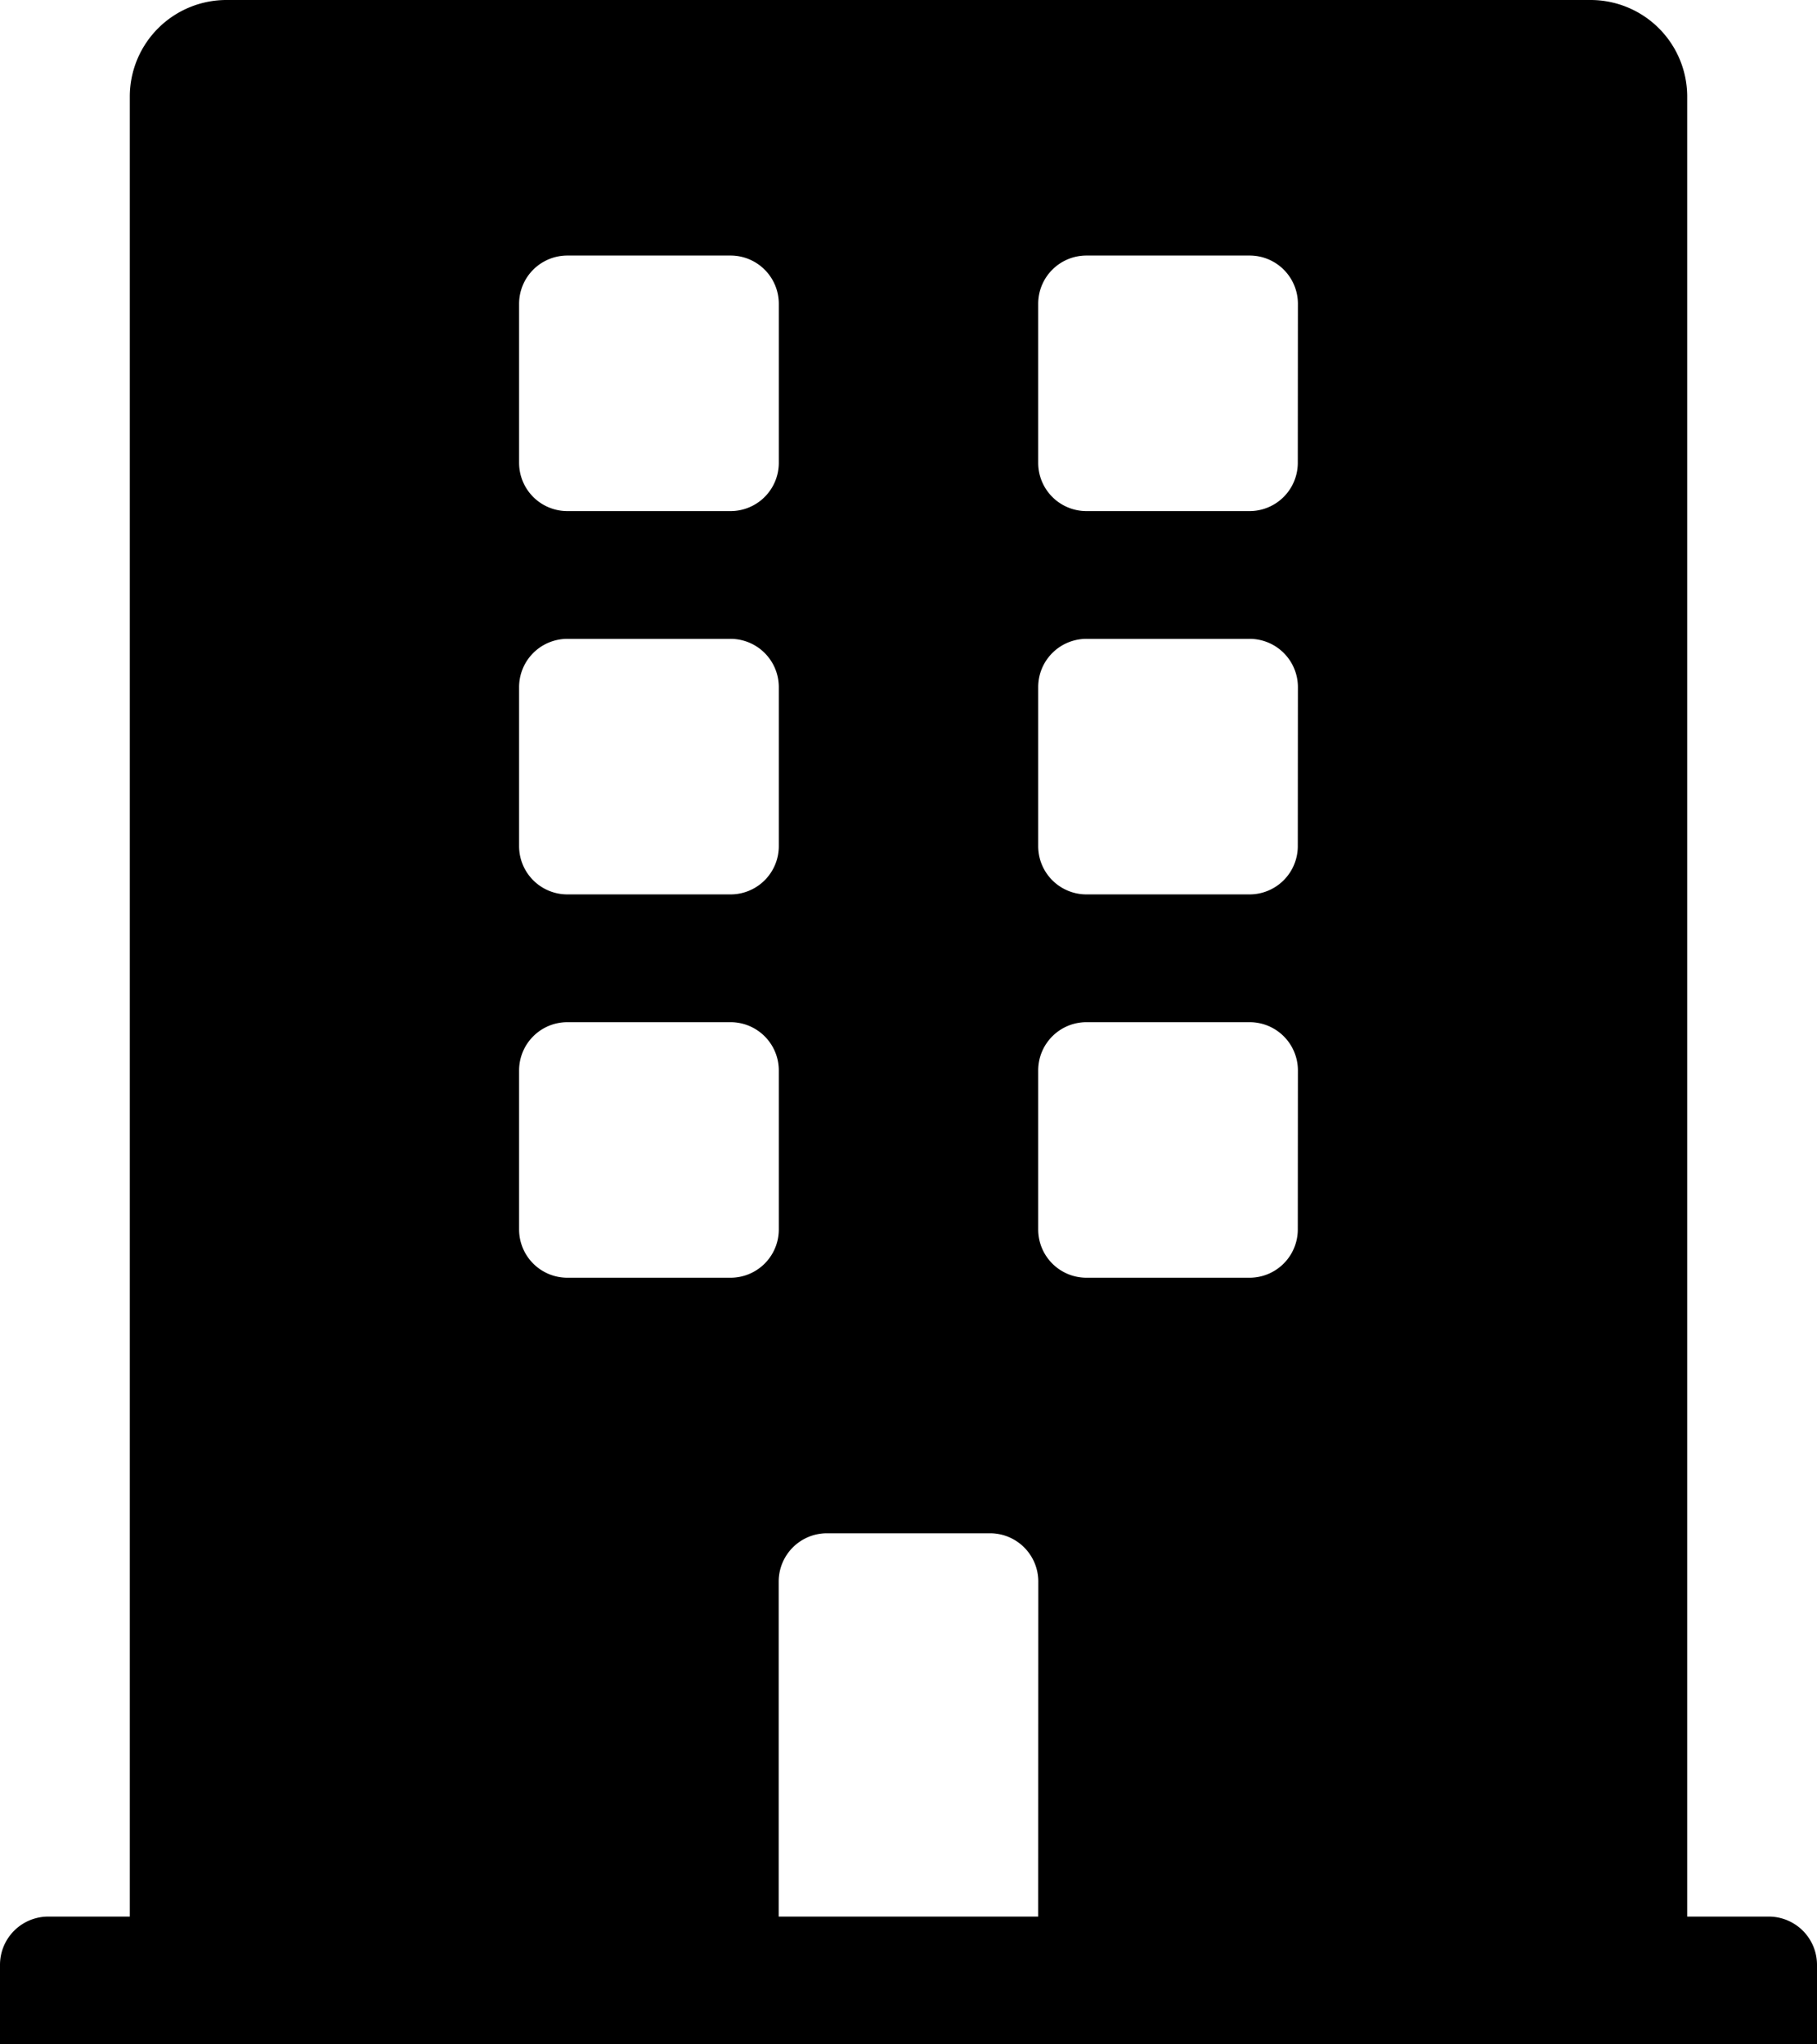 <svg xmlns="http://www.w3.org/2000/svg" width="16" height="18" viewBox="0 0 16 18"><path d="M15.571,16.875h-.714V.844A.851.851,0,0,0,14,0H2a.851.851,0,0,0-.857.844V16.875H.429A.425.425,0,0,0,0,17.3V18H16v-.7A.425.425,0,0,0,15.571,16.875Zm-11-14.2A.425.425,0,0,1,5,2.25H6.429a.425.425,0,0,1,.429.422V4.078a.425.425,0,0,1-.429.422H5a.425.425,0,0,1-.429-.422Zm0,3.375A.425.425,0,0,1,5,5.625H6.429a.425.425,0,0,1,.429.422V7.453a.425.425,0,0,1-.429.422H5a.425.425,0,0,1-.429-.422Zm1.857,5.2H5a.425.425,0,0,1-.429-.422V9.422A.425.425,0,0,1,5,9H6.429a.425.425,0,0,1,.429.422v1.406A.425.425,0,0,1,6.429,11.25Zm2.714,5.625H6.857V13.922a.425.425,0,0,1,.429-.422H8.714a.425.425,0,0,1,.429.422Zm2.286-6.047A.425.425,0,0,1,11,11.25H9.571a.425.425,0,0,1-.429-.422V9.422A.425.425,0,0,1,9.571,9H11a.425.425,0,0,1,.429.422Zm0-3.375A.425.425,0,0,1,11,7.875H9.571a.425.425,0,0,1-.429-.422V6.047a.425.425,0,0,1,.429-.422H11a.425.425,0,0,1,.429.422Zm0-3.375A.425.425,0,0,1,11,4.5H9.571a.425.425,0,0,1-.429-.422V2.672a.425.425,0,0,1,.429-.422H11a.425.425,0,0,1,.429.422Z"/></svg>